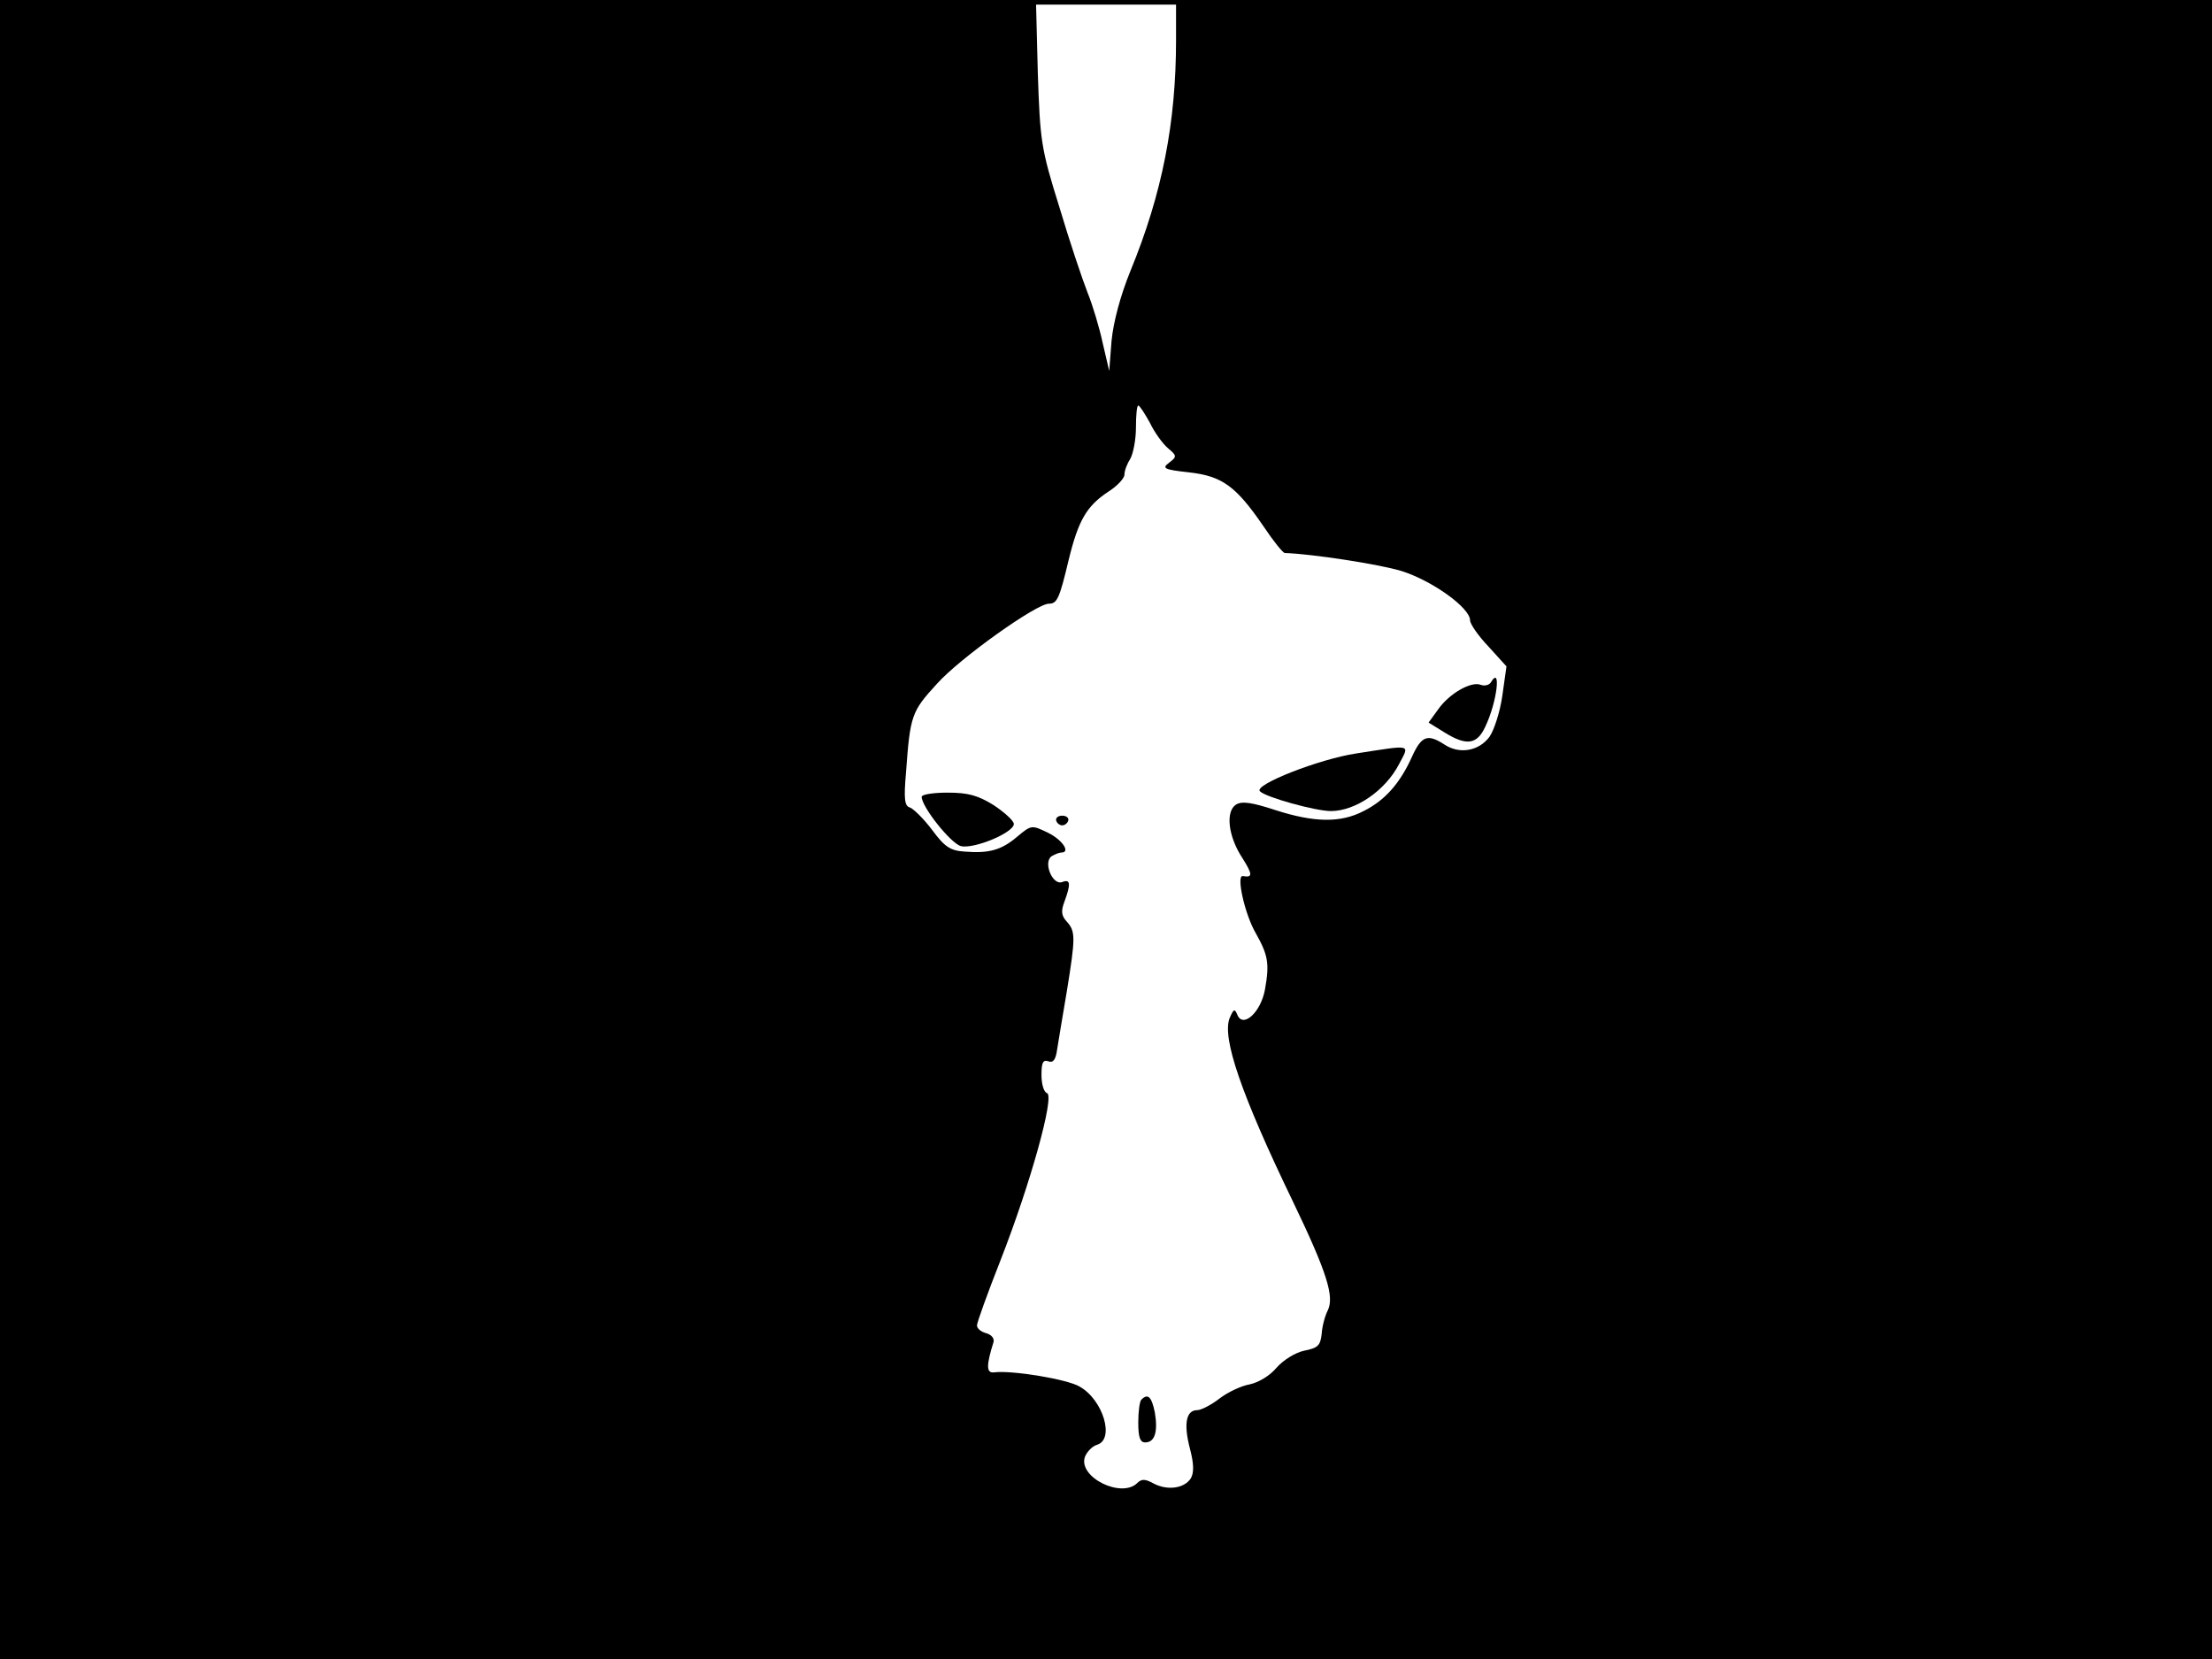 <?xml version="1.0" standalone="no"?>
<!DOCTYPE svg PUBLIC "-//W3C//DTD SVG 20010904//EN"
 "http://www.w3.org/TR/2001/REC-SVG-20010904/DTD/svg10.dtd">
<svg version="1.0" xmlns="http://www.w3.org/2000/svg"
 width="480pt" height="360pt" viewBox="0 0 480 360"
 preserveAspectRatio="xMidYMid meet">
<rect width="1" height="360" fill="#000000"/>
<rect x="479" width="1" height="360" fill="#000000"/>
<rect width="480" height="1" fill="#000000"/>
<rect y="359" width="480" height="1" fill="#000000"/>
<g transform="translate(0,360) scale(0.1,-0.1)"
fill="#000000" stroke="none">
<path d="M0 1800 l0 -1800 2400 0 2400 0 0 1800 0 1800 -1124 0 -1124 0 0 -87
c0 -179 -30 -333 -99 -501 -22 -54 -37 -111 -41 -152 l-5 -65 -14 60 c-7 33
-22 83 -33 110 -11 28 -39 111 -61 185 -40 128 -42 143 -47 293 l-4 157 -1124
0 -1124 0 0 -1800z m2495 883 c10 -21 28 -46 40 -56 19 -16 19 -18 2 -31 -16
-12 -12 -15 43 -21 72 -8 102 -30 161 -116 22 -33 43 -59 47 -59 59 -2 203
-24 253 -39 67 -21 149 -80 149 -107 0 -8 18 -34 40 -57 l39 -43 -9 -64 c-5
-35 -18 -75 -28 -89 -23 -31 -65 -38 -97 -17 -37 24 -50 20 -71 -26 -26 -58
-59 -95 -105 -118 -50 -26 -107 -25 -191 2 -52 17 -73 20 -86 12 -23 -15 -17
-69 14 -116 22 -35 23 -43 1 -39 -15 3 4 -83 28 -124 27 -48 30 -66 20 -122
-9 -50 -48 -85 -60 -55 -6 14 -8 13 -17 -8 -16 -43 25 -164 137 -396 75 -156
91 -208 76 -238 -6 -12 -12 -34 -13 -51 -3 -25 -8 -30 -38 -36 -19 -4 -45 -20
-60 -37 -14 -17 -39 -32 -58 -36 -18 -3 -48 -17 -66 -31 -18 -14 -40 -25 -48
-25 -24 0 -30 -29 -16 -83 9 -34 9 -53 2 -65 -14 -22 -51 -27 -81 -11 -18 10
-26 10 -35 1 -34 -34 -128 12 -114 56 4 11 16 24 27 27 38 12 13 97 -38 126
-26 16 -147 36 -186 31 -17 -2 -17 15 -1 66 2 8 -5 16 -16 19 -11 3 -20 10
-20 17 0 6 23 70 51 141 65 166 118 357 101 363 -7 2 -12 20 -12 39 0 27 3 34
15 30 10 -4 16 3 19 26 3 18 12 74 21 126 19 117 19 130 0 151 -12 13 -13 23
-5 44 14 38 13 49 -5 42 -21 -8 -42 43 -23 56 7 4 16 8 21 8 21 0 2 28 -29 43
-35 17 -36 17 -66 -8 -35 -30 -62 -37 -114 -33 -32 2 -44 10 -72 48 -19 25
-41 46 -48 48 -11 3 -13 19 -8 75 9 125 12 133 67 193 50 56 216 174 243 174
18 0 23 11 43 95 21 86 39 117 86 148 19 12 35 29 35 37 0 9 6 24 13 35 6 11
12 41 12 67 0 27 2 48 5 48 3 0 14 -17 25 -37z"/>
<path d="M3235 2119 c-4 -6 -14 -8 -22 -5 -21 8 -68 -19 -92 -53 l-21 -29 34
-21 c48 -30 71 -27 89 12 26 54 35 135 12 96z"/>
<path d="M2943 1965 c-80 -12 -223 -68 -209 -82 12 -13 121 -43 154 -43 53 0
118 44 148 102 23 44 30 42 -93 23z"/>
<path d="M2000 1871 c0 -22 63 -101 85 -107 28 -7 115 29 115 48 0 7 -20 25
-44 41 -34 21 -55 27 -100 27 -31 0 -56 -4 -56 -9z"/>
<path d="M2292 1819 c2 -6 8 -10 13 -10 5 0 11 4 13 10 2 6 -4 11 -13 11 -9 0
-15 -5 -13 -11z"/>
<path d="M2477 563 c-4 -3 -7 -26 -7 -50 0 -32 4 -43 15 -43 21 0 28 23 21 65
-7 34 -15 42 -29 28z"/>
</g>
</svg>
